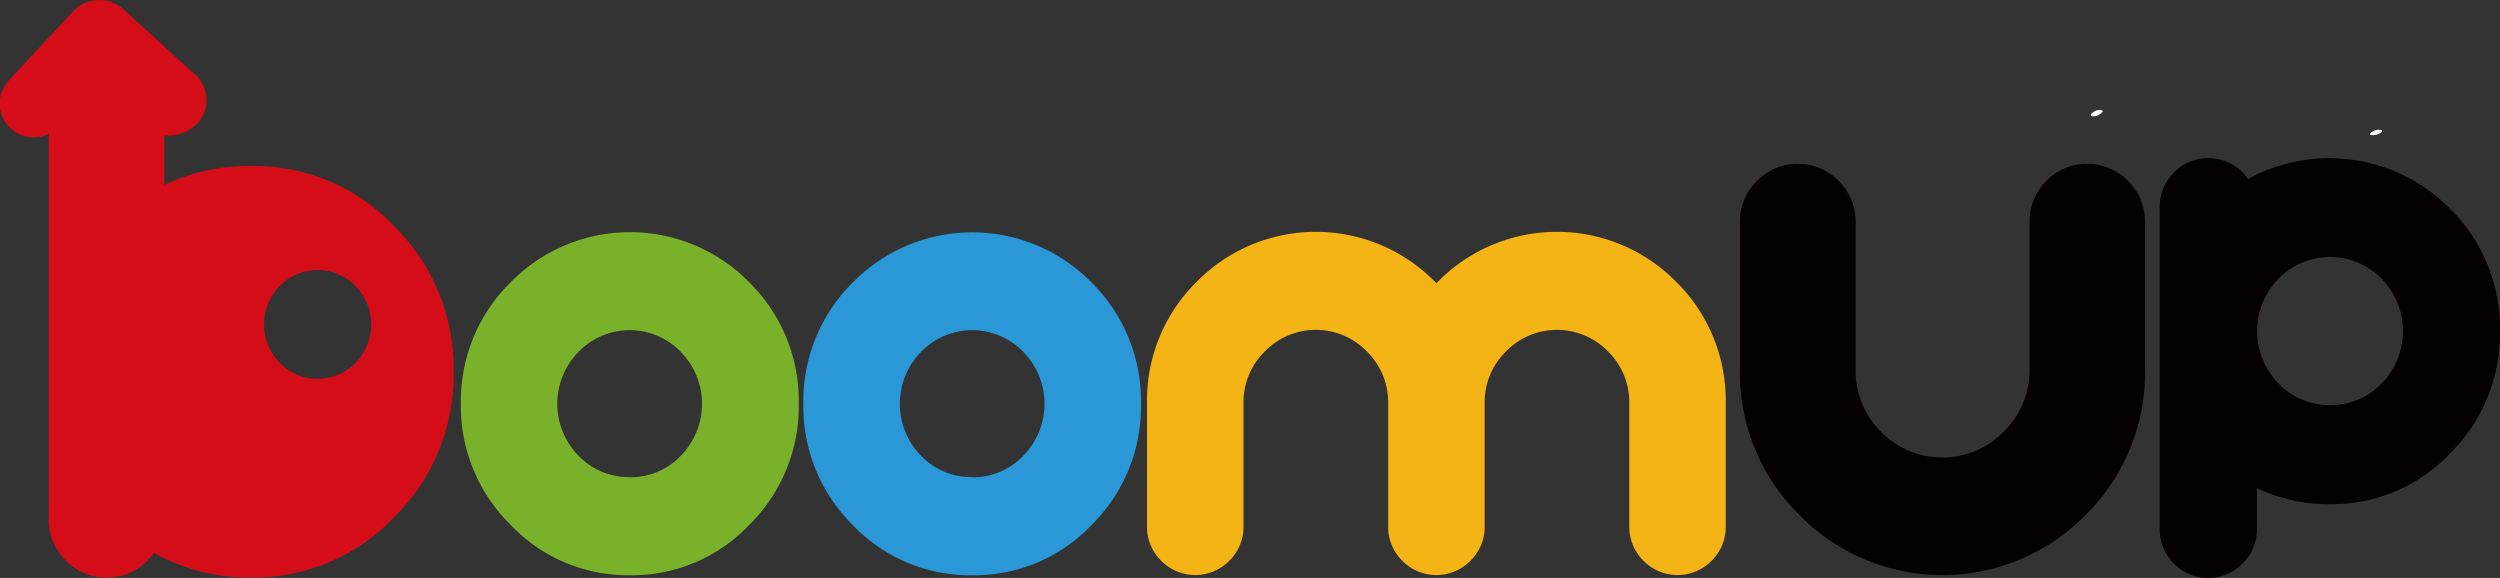 <svg xmlns="http://www.w3.org/2000/svg" viewBox="0 0 386.79 89.42"><rect x="0" y="0" width="386.79" height="89.42" fill="#333333" stroke="none"/><defs><style>.cls-1{fill:#d50d18;}.cls-2{fill:#79b22a;}.cls-3{fill:#2a98d6;}.cls-4{fill:#f5b415;}.cls-5{fill:#040000;}.cls-6{fill:#fff;}</style></defs><g id="레이어_2" data-name="레이어 2"><g id="Layer_1" data-name="Layer 1"><path class="cls-1" d="M61,35a29.93,29.93,0,0,0-22.16-9.32,30.36,30.36,0,0,0-13.43,2.95v-7.5c0-.06,0-.12,0-.18a6.17,6.17,0,0,0,5-1.75,5.27,5.27,0,0,0,0-7.44L19.08,1.42a5.58,5.58,0,0,0-7.68.24L1.54,12.25a5.25,5.25,0,0,0,6,8.46c0,.14,0,.28,0,.43V80.26a8.85,8.85,0,0,0,2.62,6.43,8.55,8.55,0,0,0,6.34,2.66,8.59,8.59,0,0,0,6.35-2.68,7.11,7.11,0,0,0,.94-1.14,30.12,30.12,0,0,0,15.09,3.82A30,30,0,0,0,61,80a30.91,30.91,0,0,0,9.18-22.51A30.91,30.91,0,0,0,61,35ZM55,56.14a8.19,8.19,0,0,1-11.72,0,8.5,8.5,0,0,1,0-11.9,8.19,8.19,0,0,1,11.72,0,8.5,8.5,0,0,1,0,11.9Z"/><path class="cls-2" d="M97.42,89A25,25,0,0,1,79,81.2,25.76,25.76,0,0,1,71.3,62.44,25.78,25.78,0,0,1,79,43.68a25.85,25.85,0,0,1,36.93,0,25.78,25.78,0,0,1,7.65,18.76,25.76,25.76,0,0,1-7.65,18.76A25,25,0,0,1,97.42,89Zm0-15.16a10.72,10.72,0,0,0,7.91-3.33,11.48,11.48,0,0,0,0-16.07,11,11,0,0,0-15.82,0,11.46,11.46,0,0,0,0,16.07A10.7,10.7,0,0,0,97.42,73.81Z"/><path class="cls-3" d="M150.41,89a25,25,0,0,1-18.47-7.77,25.76,25.76,0,0,1-7.65-18.76,25.78,25.78,0,0,1,7.65-18.76,25.86,25.86,0,0,1,36.94,0,25.78,25.78,0,0,1,7.65,18.76,25.76,25.76,0,0,1-7.65,18.76A25,25,0,0,1,150.41,89Zm0-15.16a10.72,10.72,0,0,0,7.91-3.33,11.48,11.48,0,0,0,0-16.07,11,11,0,0,0-15.82,0,11.48,11.48,0,0,0,0,16.07A10.7,10.7,0,0,0,150.41,73.81Z"/><path class="cls-4" d="M267,81.39a7.32,7.32,0,0,1-2.18,5.36,7.39,7.39,0,0,1-10.56,0,7.36,7.36,0,0,1-2.18-5.36v-19a11,11,0,0,0-3.28-8,11,11,0,0,0-15.82,0,11,11,0,0,0-3.28,8v19a7.33,7.33,0,0,1-2.19,5.36,7.39,7.39,0,0,1-10.56,0,7.36,7.36,0,0,1-2.18-5.36v-19a11,11,0,0,0-3.28-8,11,11,0,0,0-15.82,0,11,11,0,0,0-3.28,8v19a7.33,7.33,0,0,1-2.19,5.36,7.38,7.38,0,0,1-10.55,0,7.33,7.33,0,0,1-2.19-5.36v-19a25.78,25.78,0,0,1,7.65-18.76,25.86,25.86,0,0,1,36.94,0l.18.19.19-.19a25.86,25.86,0,0,1,36.94,0A25.81,25.81,0,0,1,267,62.44Z"/><path class="cls-5" d="M269.19,34.4A8.88,8.88,0,0,1,271.81,28a8.87,8.87,0,0,1,12.67,0,8.84,8.84,0,0,1,2.62,6.44V57.14A13.23,13.23,0,0,0,291,66.78a13.26,13.26,0,0,0,19,0A13.23,13.23,0,0,0,314,57.14V34.4A8.88,8.88,0,0,1,316.58,28a8.87,8.87,0,0,1,12.67,0,8.84,8.84,0,0,1,2.62,6.44V57.14a30.92,30.92,0,0,1-9.18,22.51,31,31,0,0,1-44.32,0,30.92,30.92,0,0,1-9.18-22.51Z"/><path class="cls-5" d="M349.18,81.78a7.43,7.43,0,0,1-2.2,5.41,7.46,7.46,0,0,1-10.64,0,7.43,7.43,0,0,1-2.2-5.41V32.12a7.43,7.43,0,0,1,2.2-5.41,7.19,7.19,0,0,1,5.32-2.23A7.31,7.31,0,0,1,347,26.69a9.57,9.57,0,0,1,.79,1,26.26,26.26,0,0,1,31.29,4.62,26,26,0,0,1,7.71,18.91,26,26,0,0,1-7.71,18.91A25.16,25.16,0,0,1,360.47,78a25.57,25.57,0,0,1-11.29-2.48Zm11.29-19.1a10.8,10.8,0,0,0,8-3.36,11.57,11.57,0,0,0,0-16.2,11.14,11.14,0,0,0-15.95,0,11.57,11.57,0,0,0,0,16.2A10.81,10.81,0,0,0,360.47,62.68Z"/><path class="cls-6" d="M324,18c.65,0,2.07-1,.78-1-.66,0-2.08,1-.78,1Z"/><path class="cls-6" d="M367,20.9a2.09,2.09,0,0,0,1.37-.37c.18-.21.36-.44-.12-.44a2.05,2.05,0,0,0-1.37.37c-.18.21-.36.44.12.44Z"/></g></g></svg>